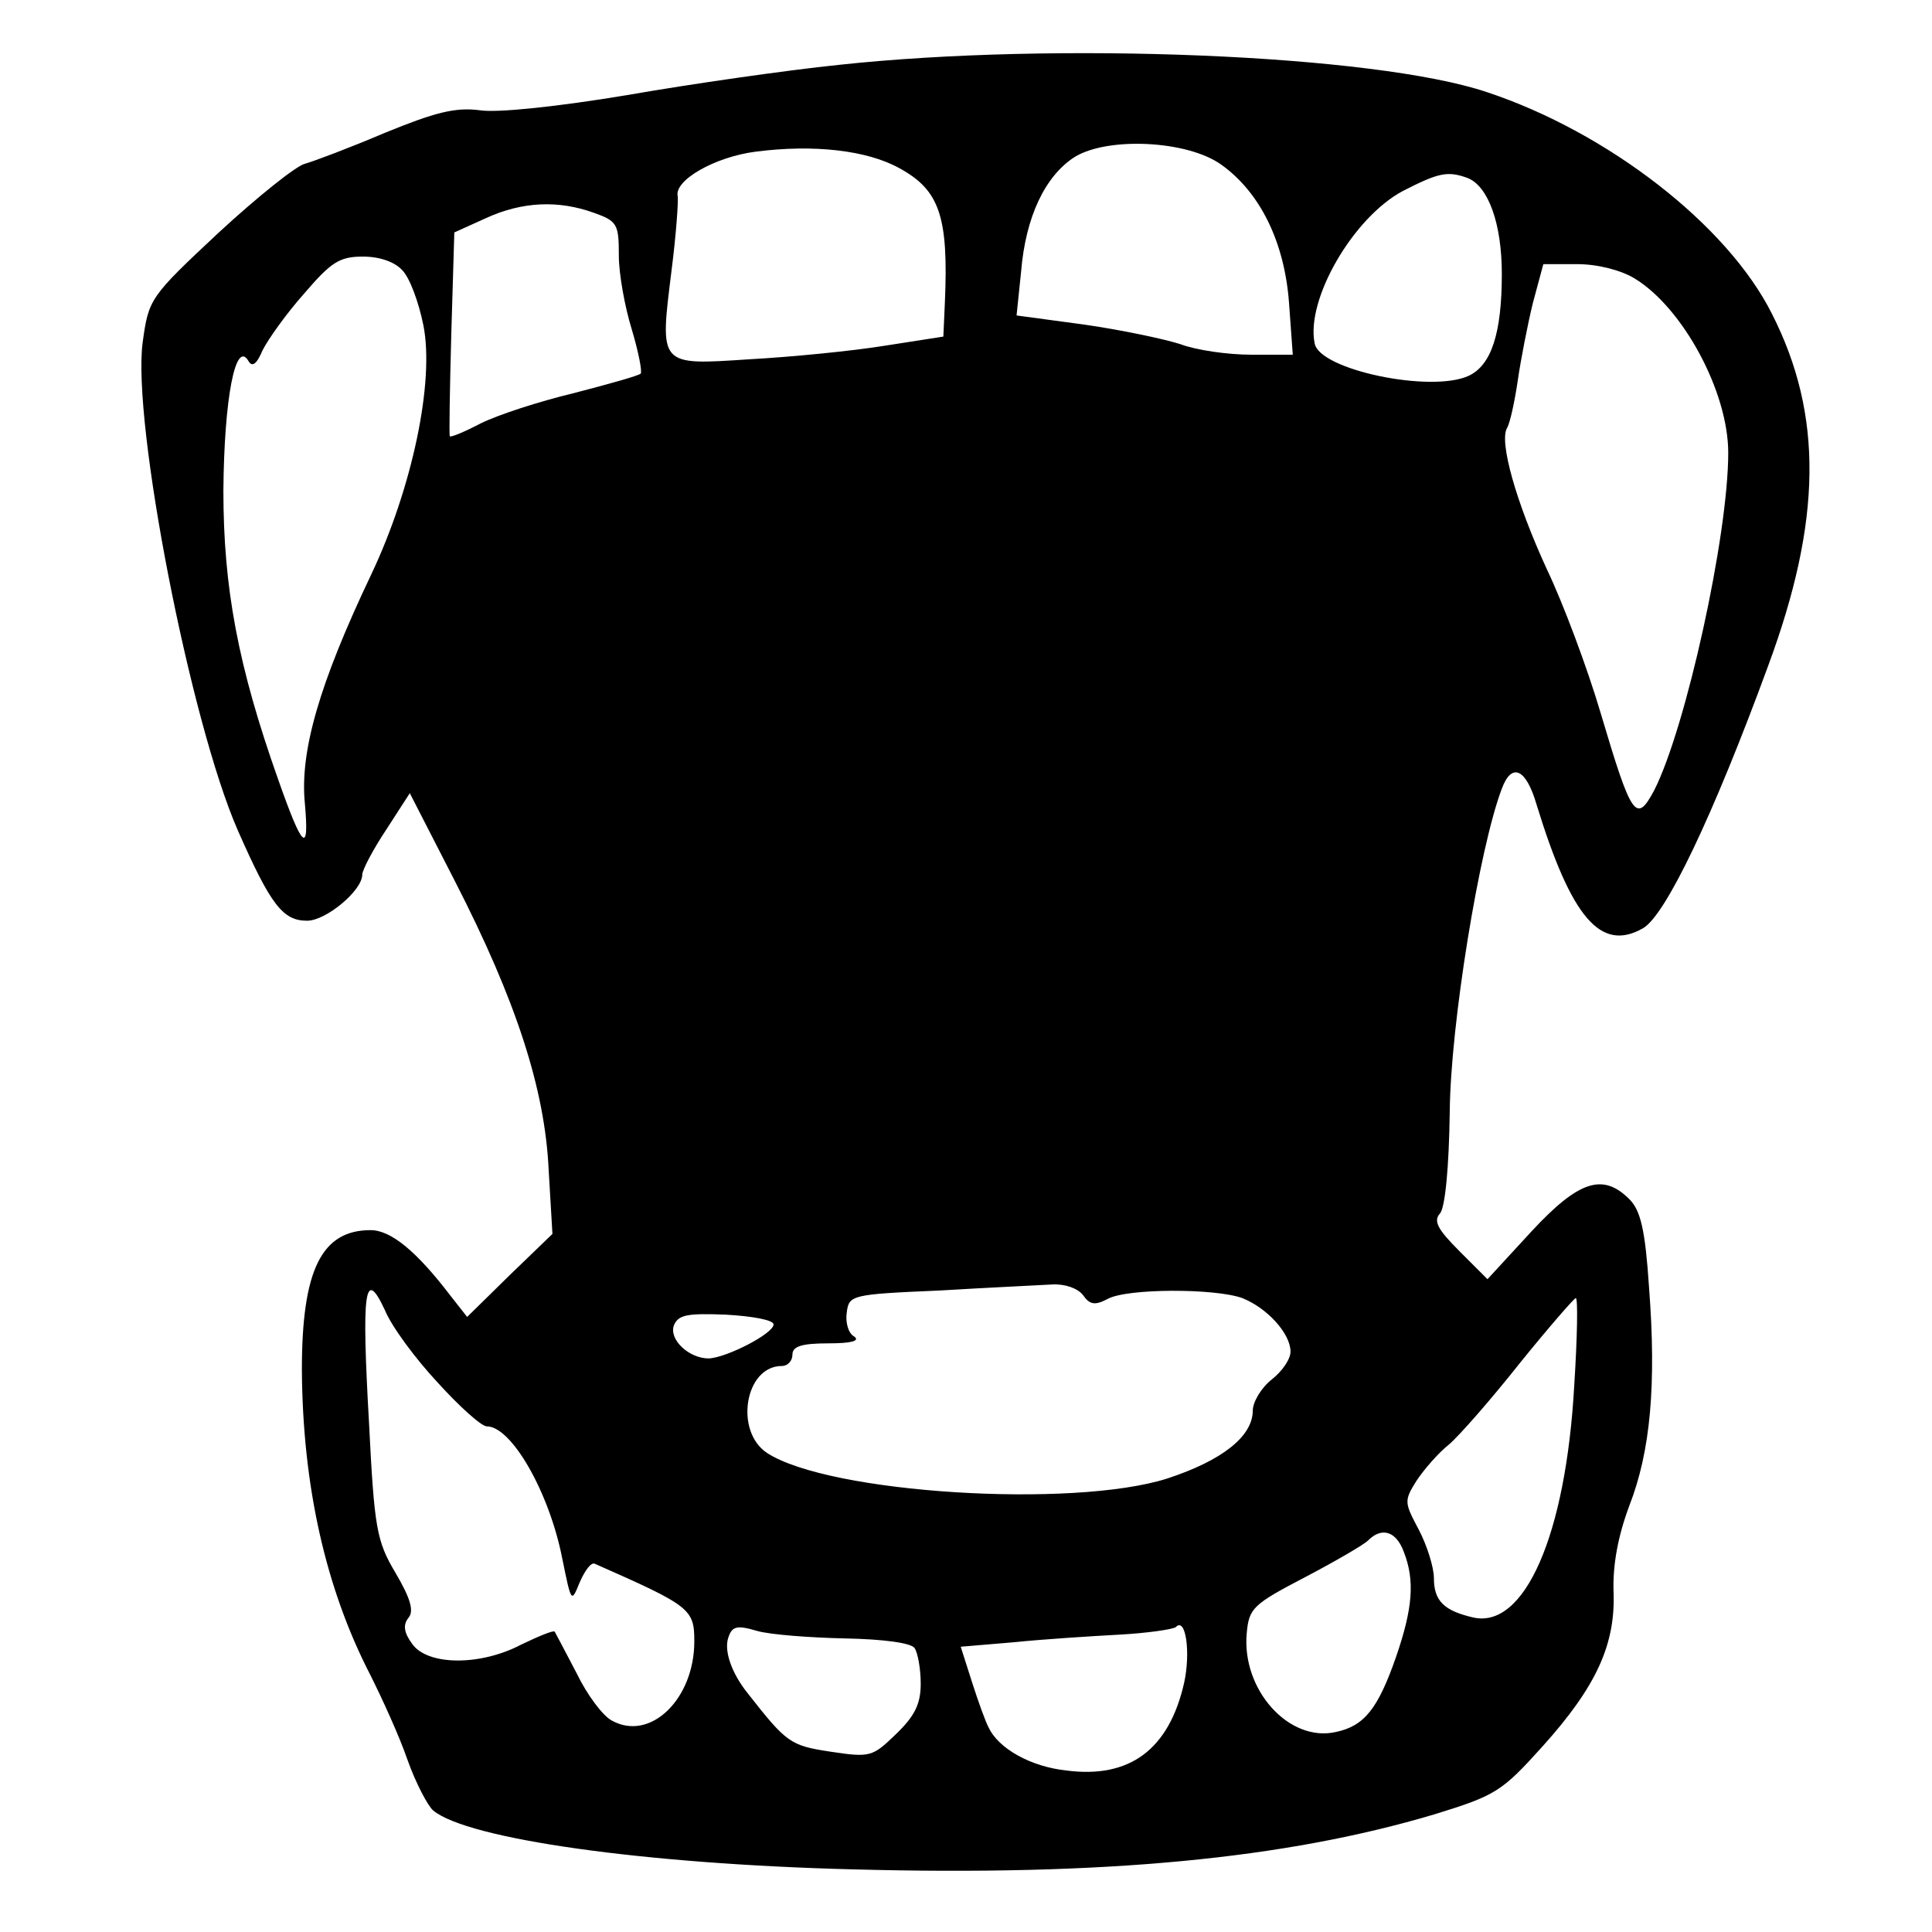 <?xml version="1.0" standalone="no"?>
<!DOCTYPE svg PUBLIC "-//W3C//DTD SVG 20010904//EN"
 "http://www.w3.org/TR/2001/REC-SVG-20010904/DTD/svg10.dtd">
<svg version="1.0" xmlns="http://www.w3.org/2000/svg"
 width="256pt" height="256pt" viewBox="0 0 256 256"
 preserveAspectRatio="xMidYMid meet">

<g transform="translate(0,256) scale(0.1,-0.1)"
fill="#000000" stroke="none">
<path d="M1111 2474 c-68 -7 -194 -25 -280 -40 -90 -15 -173 -24 -196 -20 -32
4 -59 -3 -125 -30 -47 -20 -95 -38 -106 -41 -12 -3 -63 -44 -114 -91 -92 -86
-93 -88 -101 -146 -14 -106 63 -502 126 -646 44 -100 60 -120 92 -120 25 0 73
40 73 61 0 6 14 33 32 60 l31 48 60 -117 c81 -158 119 -275 124 -382 l5 -85
-57 -55 -56 -55 -22 28 c-45 59 -79 87 -106 87 -65 0 -91 -53 -91 -185 1 -153
31 -289 91 -405 15 -30 38 -80 49 -112 11 -31 27 -61 34 -67 46 -38 280 -71
556 -78 334 -9 573 14 771 73 81 25 89 30 143 90 72 80 97 136 94 206 -1 35 6
73 21 113 28 72 36 160 26 290 -5 75 -11 101 -26 116 -35 35 -67 25 -130 -43
l-58 -63 -37 37 c-29 29 -35 40 -26 50 7 8 12 62 13 135 1 115 39 349 69 428
13 35 32 27 46 -21 46 -150 85 -196 141 -164 30 17 93 149 166 348 71 192 73
332 5 466 -59 118 -218 241 -378 294 -149 50 -573 67 -859 36z m81 -137 c53
-29 65 -64 60 -178 l-2 -45 -77 -12 c-43 -7 -124 -15 -179 -18 -122 -8 -120
-10 -104 119 6 47 9 91 8 97 -5 21 49 52 103 59 77 10 148 2 191 -22z m426 5
c52 -37 84 -103 90 -183 l5 -69 -55 0 c-31 0 -73 6 -94 14 -22 7 -79 19 -128
26 l-89 12 6 58 c6 73 32 127 71 152 44 27 149 22 194 -10z m327 -18 c27 -11
45 -60 45 -127 0 -79 -14 -121 -44 -135 -50 -23 -198 8 -204 43 -12 58 51 167
117 202 47 24 59 27 86 17z m-1158 -46 c31 -11 33 -15 33 -57 0 -24 8 -68 17
-97 9 -30 14 -56 12 -59 -3 -3 -43 -14 -89 -26 -46 -11 -101 -29 -123 -40 -21
-11 -40 -19 -41 -17 -1 2 0 63 2 136 l4 134 42 19 c48 22 96 24 143 7z m-254
-76 c10 -10 22 -43 28 -73 15 -75 -15 -216 -69 -330 -69 -145 -95 -235 -88
-304 6 -68 -3 -60 -35 31 -54 152 -73 256 -73 384 1 122 16 200 33 172 5 -9
11 -5 19 14 7 14 31 48 55 75 36 42 47 49 78 49 22 0 42 -7 52 -18z m1633 -11
c64 -39 124 -150 124 -231 0 -110 -56 -364 -98 -447 -24 -45 -30 -36 -71 102
-18 61 -50 146 -71 190 -41 89 -64 170 -53 188 4 7 10 35 14 62 4 28 13 74 20
103 l14 52 45 0 c27 0 58 -8 76 -19z m-1586 -1463 c29 -32 58 -58 65 -58 33 0
83 -88 100 -175 12 -59 12 -59 23 -32 7 16 15 27 20 25 127 -56 132 -60 132
-103 0 -76 -58 -133 -109 -105 -12 6 -33 34 -47 63 -15 29 -28 53 -29 55 -2 2
-21 -6 -44 -17 -55 -29 -125 -28 -145 1 -11 15 -12 25 -5 34 8 9 3 26 -17 60
-25 42 -28 59 -35 198 -10 176 -6 208 21 150 9 -22 41 -65 70 -96z m855 116
c9 -13 16 -14 33 -5 26 14 142 14 178 1 33 -13 64 -47 64 -71 0 -10 -11 -26
-25 -37 -14 -11 -25 -30 -25 -41 0 -34 -40 -66 -113 -90 -125 -40 -449 -20
-531 34 -43 29 -29 115 20 115 8 0 14 7 14 15 0 11 12 15 48 15 29 0 42 3 34
9 -8 4 -12 19 -10 32 3 23 6 24 123 29 66 4 133 7 149 8 17 1 34 -5 41 -14z
m651 -119 c-11 -199 -66 -325 -135 -308 -38 9 -51 22 -51 52 0 14 -9 43 -20
64 -19 36 -20 38 -3 65 10 15 29 37 43 48 14 12 56 60 94 108 38 47 72 86 74
86 3 0 2 -52 -2 -115z m-1061 80 c0 -12 -62 -44 -86 -45 -26 0 -53 25 -46 44
6 14 18 16 69 14 35 -2 63 -7 63 -13z m835 -301 c15 -38 12 -75 -10 -139 -24
-69 -42 -92 -80 -100 -62 -14 -125 56 -118 131 3 33 8 38 77 74 40 21 78 43
84 49 18 18 37 12 47 -15z m-740 -115 c51 -1 88 -6 92 -13 4 -6 8 -27 8 -47 0
-27 -8 -43 -33 -67 -31 -30 -34 -31 -87 -23 -53 8 -58 12 -109 77 -21 26 -32
56 -26 74 5 15 11 17 38 9 17 -5 70 -9 117 -10z m449 -59 c-20 -88 -72 -127
-156 -116 -47 5 -90 29 -103 57 -4 7 -14 35 -22 60 l-15 47 71 6 c39 4 102 8
139 10 37 2 71 7 75 10 13 14 20 -33 11 -74z"/>
</g>
</svg>
